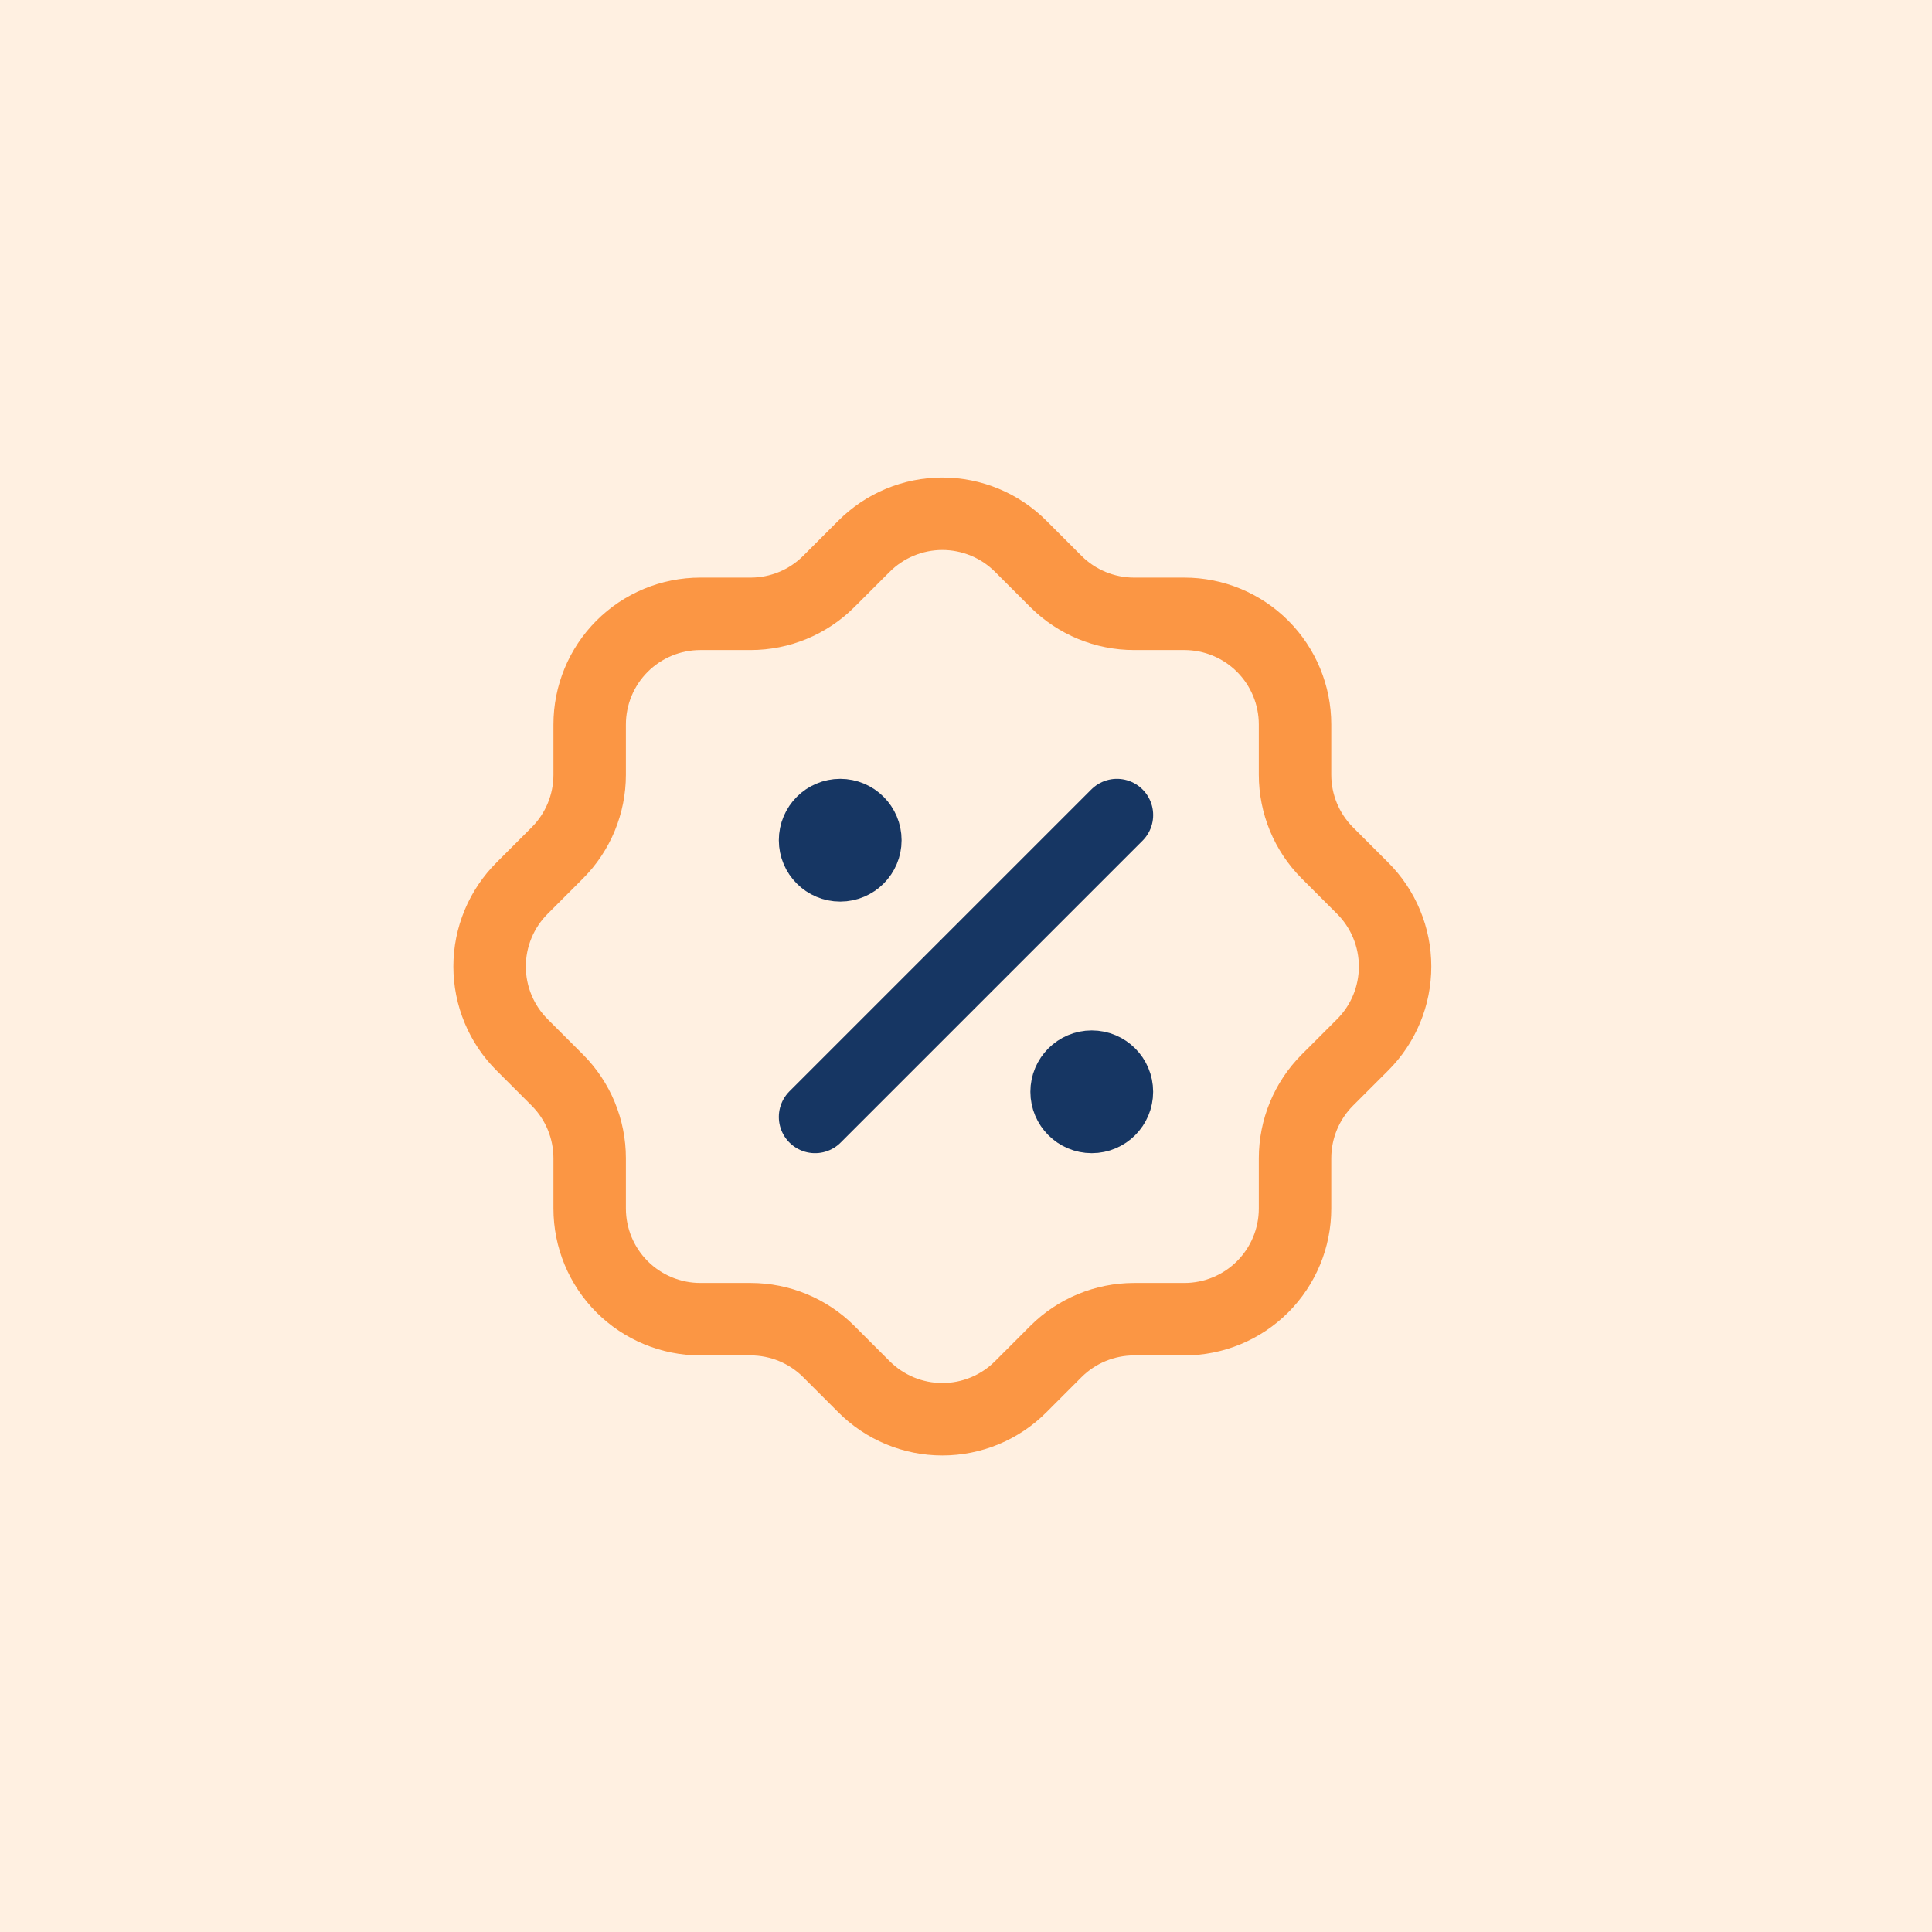 <svg width="80" height="80" viewBox="0 0 80 80" fill="none" xmlns="http://www.w3.org/2000/svg">
<rect width="80" height="80" fill="#FFF0E1"/>
<path d="M33.75 46.25L46.25 33.75" stroke="#163663" stroke-width="3" stroke-linecap="round" stroke-linejoin="round"/>
<path d="M34.792 35.833C35.367 35.833 35.833 35.367 35.833 34.792C35.833 34.216 35.367 33.75 34.792 33.75C34.216 33.75 33.75 34.216 33.75 34.792C33.75 35.367 34.216 35.833 34.792 35.833Z" fill="#163663" stroke="#163663" stroke-width="3" stroke-linecap="round" stroke-linejoin="round"/>
<path d="M45.208 46.25C45.783 46.25 46.249 45.784 46.249 45.208C46.249 44.633 45.783 44.167 45.208 44.167C44.632 44.167 44.166 44.633 44.166 45.208C44.166 45.784 44.632 46.25 45.208 46.25Z" fill="#163663" stroke="#163663" stroke-width="3" stroke-linecap="round" stroke-linejoin="round"/>
<path d="M24.417 30C24.417 28.784 24.899 27.619 25.759 26.759C26.619 25.899 27.784 25.417 29 25.417H31.083C32.294 25.416 33.454 24.937 34.312 24.083L35.771 22.625C36.197 22.197 36.703 21.857 37.261 21.625C37.819 21.393 38.417 21.273 39.021 21.273C39.625 21.273 40.223 21.393 40.781 21.625C41.339 21.857 41.845 22.197 42.271 22.625L43.729 24.083C44.587 24.937 45.748 25.416 46.958 25.417H49.042C50.257 25.417 51.423 25.899 52.283 26.759C53.142 27.619 53.625 28.784 53.625 30V32.083C53.626 33.294 54.105 34.454 54.958 35.312L56.417 36.771C56.845 37.197 57.185 37.703 57.417 38.261C57.649 38.819 57.768 39.417 57.768 40.021C57.768 40.625 57.649 41.223 57.417 41.781C57.185 42.339 56.845 42.845 56.417 43.271L54.958 44.729C54.105 45.587 53.626 46.748 53.625 47.958V50.042C53.625 51.257 53.142 52.423 52.283 53.283C51.423 54.142 50.257 54.625 49.042 54.625H46.958C45.748 54.626 44.587 55.105 43.729 55.958L42.271 57.417C41.845 57.845 41.339 58.185 40.781 58.417C40.223 58.649 39.625 58.768 39.021 58.768C38.417 58.768 37.819 58.649 37.261 58.417C36.703 58.185 36.197 57.845 35.771 57.417L34.312 55.958C33.454 55.105 32.294 54.626 31.083 54.625H29C27.784 54.625 26.619 54.142 25.759 53.283C24.899 52.423 24.417 51.257 24.417 50.042V47.958C24.416 46.748 23.937 45.587 23.083 44.729L21.625 43.271C21.197 42.845 20.857 42.339 20.625 41.781C20.393 41.223 20.273 40.625 20.273 40.021C20.273 39.417 20.393 38.819 20.625 38.261C20.857 37.703 21.197 37.197 21.625 36.771L23.083 35.312C23.937 34.454 24.416 33.294 24.417 32.083V30" stroke="#FB9644" stroke-width="3" stroke-linecap="round" stroke-linejoin="round"/>
</svg>
